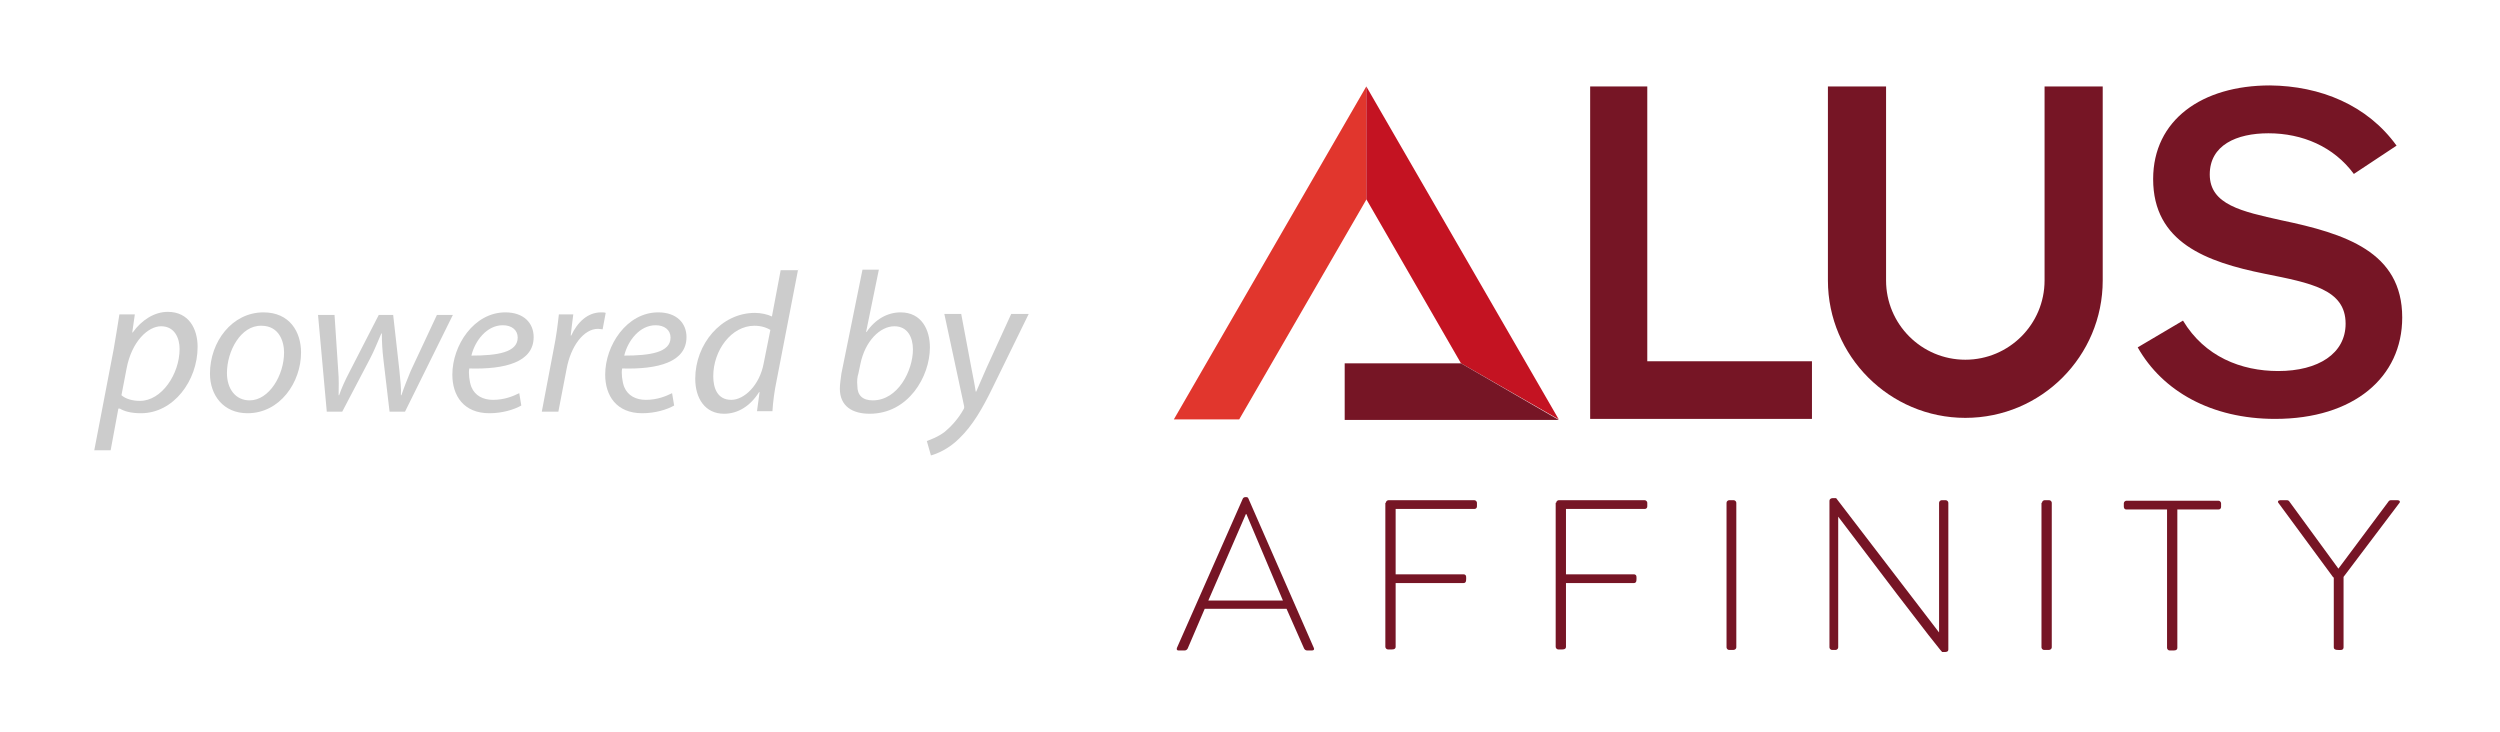 <?xml version="1.0" encoding="utf-8"?>
<!-- Generator: Adobe Illustrator 21.0.2, SVG Export Plug-In . SVG Version: 6.00 Build 0)  -->
<svg version="1.1" id="Layer_1" xmlns="http://www.w3.org/2000/svg" xmlns:xlink="http://www.w3.org/1999/xlink" x="0px" y="0px"
	 viewBox="0 0 485.8 142.3" style="enable-background:new 0 0 485.8 142.3;" xml:space="preserve">
<style type="text/css">
	.st0{fill:#761525;}
	.st1{fill:#E1362D;}
	.st2{fill:#C41322;}
	.st3{fill:#ccc;}
</style>
<g>
	<path class="st3" d="M18.3,87.6l3.8-19.8c0.4-2.3,0.8-4.8,1.1-6.7h3l-0.5,3.5h0.1c1.7-2.4,4.2-4,6.8-4c4.1,0,5.8,3.3,5.8,6.8
		c0,6.6-4.7,12.9-11,12.9c-2,0-3.3-0.4-4.1-0.9H23l-1.5,8.1H18.3z M23.6,76.8c0.8,0.7,2.1,1.1,3.6,1.1c4.2,0,7.7-5.2,7.7-10.1
		c0-2-0.9-4.4-3.6-4.4c-2.5,0-5.7,2.9-6.7,8.2L23.6,76.8z"/>
	<path class="st3" d="M58.5,68.5c0,5.8-4.1,11.8-10.4,11.8c-4.7,0-7.3-3.5-7.3-7.7c0-6.2,4.3-11.9,10.4-11.9C56.3,60.7,58.5,64.5,58.5,68.5z
		 M44.1,72.5c0,3.1,1.7,5.3,4.4,5.3c3.8,0,6.7-4.9,6.7-9.3c0-2.2-1-5.2-4.4-5.2C46.8,63.2,44.1,68.2,44.1,72.5z"/>
	<path class="st3" d="M65,61.1l0.7,10.6c0.2,2.3,0.1,3.5,0.1,5.1h0.1c0.4-1.2,1.1-2.8,2.1-4.7l5.6-10.9h2.8l1.2,10.7c0.2,2.1,0.4,3.7,0.3,4.9
		h0.1c0.5-1.5,1.1-3,1.8-4.7l5.1-10.9H88l-9.3,18.8h-3l-1.2-10.2c-0.2-1.7-0.3-3.3-0.3-5h-0.1c-0.8,1.8-1.3,3.2-2.2,4.9l-5.4,10.3
		h-3l-1.7-18.8H65z"/>
	<path class="st3" d="M101.3,78.8c-1.4,0.8-3.7,1.5-6.2,1.5c-5,0-7.2-3.4-7.2-7.5c0-5.7,4.2-12.1,10.3-12.1c3.6,0,5.5,2.1,5.5,4.8
		c0,4.9-5.6,6.3-12.5,6.1c-0.2,0.8,0,2.6,0.4,3.6c0.7,1.7,2.3,2.5,4.2,2.5c2.2,0,3.9-0.7,5.1-1.3L101.3,78.8z M97.7,63.2
		c-3.1,0-5.4,3-6.1,5.9c5,0,9-0.6,9-3.5C100.6,64.1,99.4,63.2,97.7,63.2z"/>
	<path class="st3" d="M105.3,79.9l2.3-12.1c0.5-2.4,0.8-4.9,1-6.7h2.8c-0.2,1.3-0.3,2.6-0.5,4.1h0.1c1.2-2.6,3.2-4.5,5.8-4.5
		c0.3,0,0.7,0,0.9,0.1l-0.6,3.2c-0.2,0-0.5-0.1-0.9-0.1c-2.8,0-5.3,3.4-6.1,7.8l-1.6,8.3H105.3z"/>
	<path class="st3" d="M131,78.8c-1.4,0.8-3.7,1.5-6.2,1.5c-5,0-7.2-3.4-7.2-7.5c0-5.7,4.2-12.1,10.3-12.1c3.6,0,5.5,2.1,5.5,4.8
		c0,4.9-5.6,6.3-12.5,6.1c-0.2,0.8,0,2.6,0.4,3.6c0.7,1.7,2.3,2.5,4.2,2.5c2.2,0,3.9-0.7,5.1-1.3L131,78.8z M127.4,63.2
		c-3.1,0-5.4,3-6.1,5.9c5,0,9-0.6,9-3.5C130.3,64.1,129.1,63.2,127.4,63.2z"/>
	<path class="st3" d="M155.1,52.3L150.9,74c-0.4,1.9-0.7,4.1-0.8,5.9h-3l0.5-3.7h-0.1c-1.7,2.7-4.1,4.2-6.8,4.2c-3.7,0-5.6-3-5.6-6.8
		c0-6.7,5-12.8,11.6-12.8c1.2,0,2.5,0.3,3.3,0.7l1.7-9H155.1z M149.7,64.1c-0.7-0.4-1.7-0.8-3.1-0.8c-4.5,0-8,4.8-8,9.8
		c0,2.3,0.8,4.6,3.5,4.6c2.5,0,5.5-2.8,6.3-7.1L149.7,64.1z"/>
	<path class="st3" d="M170.8,52.3l-2.5,12.2h0.1c1.7-2.5,4.1-3.8,6.6-3.8c4.1,0,5.7,3.4,5.7,6.8c0,5.7-4.2,12.9-11.7,12.9
		c-3.3,0-5.8-1.4-5.8-4.9c0-0.9,0.2-2,0.3-2.9l4.1-20.2H170.8z M166.8,72.6c-0.2,0.6-0.3,1.4-0.2,2.4c0,1.8,1,2.8,3,2.8
		c4.9,0,7.8-5.8,7.8-9.9c0-2.3-1-4.5-3.6-4.5c-2.8,0-5.7,2.9-6.6,7.3L166.8,72.6z"/>
	<path class="st3" d="M186.8,61.1l1.9,10.1c0.4,2.1,0.7,3.5,0.9,4.9h0.1c0.5-1.2,1.1-2.5,2-4.6l4.8-10.5h3.4l-7,14.3c-2,4.1-3.9,7.4-6.5,9.9
		c-2.1,2.1-4.4,3-5.5,3.3l-0.8-2.8c0.8-0.3,2.2-0.8,3.5-1.8c1.2-1,2.6-2.5,3.6-4.3c0.2-0.3,0.2-0.5,0.1-0.9l-3.8-17.7H186.8z"/>
</g>
<g>
	<g>
		<path class="st0" d="M228.7,125.9l12.8-29c0.1-0.2,0.3-0.3,0.5-0.3h0.1c0.2,0,0.4,0,0.5,0.3l12.7,29c0.1,0.2,0.1,0.5-0.4,0.5H254
			c-0.3,0-0.5-0.2-0.6-0.4l-3.4-7.7h-15.9l-3.3,7.7c-0.1,0.2-0.3,0.4-0.6,0.4H229C228.7,126.4,228.6,126.2,228.7,125.9z
			 M249.3,116.7l-7.1-16.8h-0.1l-7.3,16.8H249.3z"/>
		<path class="st0" d="M269.3,97.7c0-0.3,0.3-0.5,0.5-0.5h16.7c0.3,0,0.5,0.3,0.5,0.5v0.7c0,0.3-0.2,0.5-0.5,0.5h-15.3v12.7h13.2
			c0.3,0,0.5,0.2,0.5,0.5c0,0.5,0.1,1.2-0.5,1.2h-13.2l0,12.4c0,0.3-0.2,0.5-0.7,0.5h-0.8c-0.3,0-0.5-0.3-0.5-0.5V97.7z"/>
		<path class="st0" d="M302.4,97.7c0-0.3,0.3-0.5,0.5-0.5h16.7c0.3,0,0.5,0.3,0.5,0.5v0.7c0,0.3-0.2,0.5-0.5,0.5h-15.3v12.7h13.2
			c0.3,0,0.5,0.2,0.5,0.5c0,0.5,0.1,1.2-0.5,1.2h-13.2l0,12.4c0,0.3-0.2,0.5-0.7,0.5h-0.8c-0.3,0-0.5-0.3-0.5-0.5V97.7z"/>
		<path class="st0" d="M335.5,97.7c0-0.3,0.3-0.5,0.5-0.5h0.9c0.3,0,0.5,0.3,0.5,0.5v28.1c0,0.3-0.3,0.5-0.6,0.5H336
			c-0.3,0-0.5-0.3-0.5-0.5V97.7z"/>
		<path class="st0" d="M355.5,97.3c0-0.3,0.3-0.5,0.6-0.5h0.7l20,26.1c0,0,0,0,0,0V97.7c0-0.3,0.3-0.5,0.5-0.5h0.8
			c0.3,0,0.5,0.3,0.5,0.5v28.5c0,0.4-0.3,0.5-0.7,0.5h-0.5c0,0-0.4-0.1-20.2-26.3h0v25.4c0,0.3-0.3,0.5-0.5,0.5H356
			c-0.3,0-0.5-0.3-0.5-0.5V97.3z"/>
		<path class="st0" d="M396.8,97.7c0-0.3,0.3-0.5,0.5-0.5h0.9c0.3,0,0.5,0.3,0.5,0.5v28.1c0,0.3-0.3,0.5-0.6,0.5h-0.9
			c-0.3,0-0.5-0.3-0.5-0.5V97.7z"/>
		<path class="st0" d="M421.2,99h-8c-0.4,0-0.5-0.3-0.5-0.6v-0.6c0-0.3,0.3-0.5,0.5-0.5h17.9c0.3,0,0.5,0.3,0.5,0.5v0.7
			c0,0.3-0.2,0.5-0.5,0.5h-8v26.9c0,0.3-0.2,0.5-0.7,0.5h-0.8c-0.3,0-0.5-0.3-0.5-0.5V99z"/>
		<path class="st0" d="M453.4,112.2l-10.6-14.4c-0.3-0.3-0.1-0.6,0.3-0.6h1.3c0.2,0,0.4,0.1,0.5,0.3l9.5,13l9.7-13
			c0.1-0.2,0.3-0.3,0.5-0.3h1.3c0.4,0,0.6,0.3,0.3,0.6l-10.8,14.3v13.7c0,0.3-0.2,0.5-0.5,0.5c-0.5,0-1.4,0.1-1.4-0.5V112.2z"/>
	</g>
	<g>
		<g>
			<path class="st1" d="M265.5,38.8V16.8l0,0l-37.4,64.7h12.7L265.5,38.8"/>
			<path class="st2" d="M265.5,38.7 M302.9,81.5l-37.4-64.7v21.9l18.4,31.9L302.9,81.5z"/>
			<path class="st0" d="M283.9,70.6h-22.6v11h41.6L283.9,70.6z"/>
		</g>
		<polygon class="st0" points="320.1,70.2 320.1,16.8 309,16.8 309,70.2 309,81.4 320.1,81.4 352.1,81.4 352.1,70.2 		"/>
		<g>
			<path class="st0" d="M381.9,81.2c-14.7,0-26.7-12-26.7-26.7V16.8h11.3v37.7c0,8.5,6.9,15.4,15.4,15.4c8.5,0,15.4-6.9,15.4-15.4
				V16.8h11.3v37.7C408.6,69.2,396.7,81.2,381.9,81.2z"/>
		</g>
		<g>
			<path class="st0" d="M465.7,28.3l-8.3,5.5c-3.9-5.3-10-7.9-16.6-7.9c-6.2,0-11.4,2.3-11.4,8c0,5.9,6.3,7.2,13.9,8.9
				c12.4,2.6,23.5,6.1,23.5,18.9c0,11.6-9.4,19.7-24.7,19.7c-12.4,0-21.9-5.4-26.7-13.9l8.8-5.2c4.2,7,11.3,9.8,18.5,9.8
				c7.8,0,13.1-3.4,13.1-9.2c0-6.7-6.8-7.9-15.7-9.7c-11.4-2.3-21.7-6.1-21.7-18.4c0-11.5,9.5-18.2,22.7-18.2
				C450.9,16.7,460,20.4,465.7,28.3z"/>
		</g>
	</g>
</g>
</svg>
